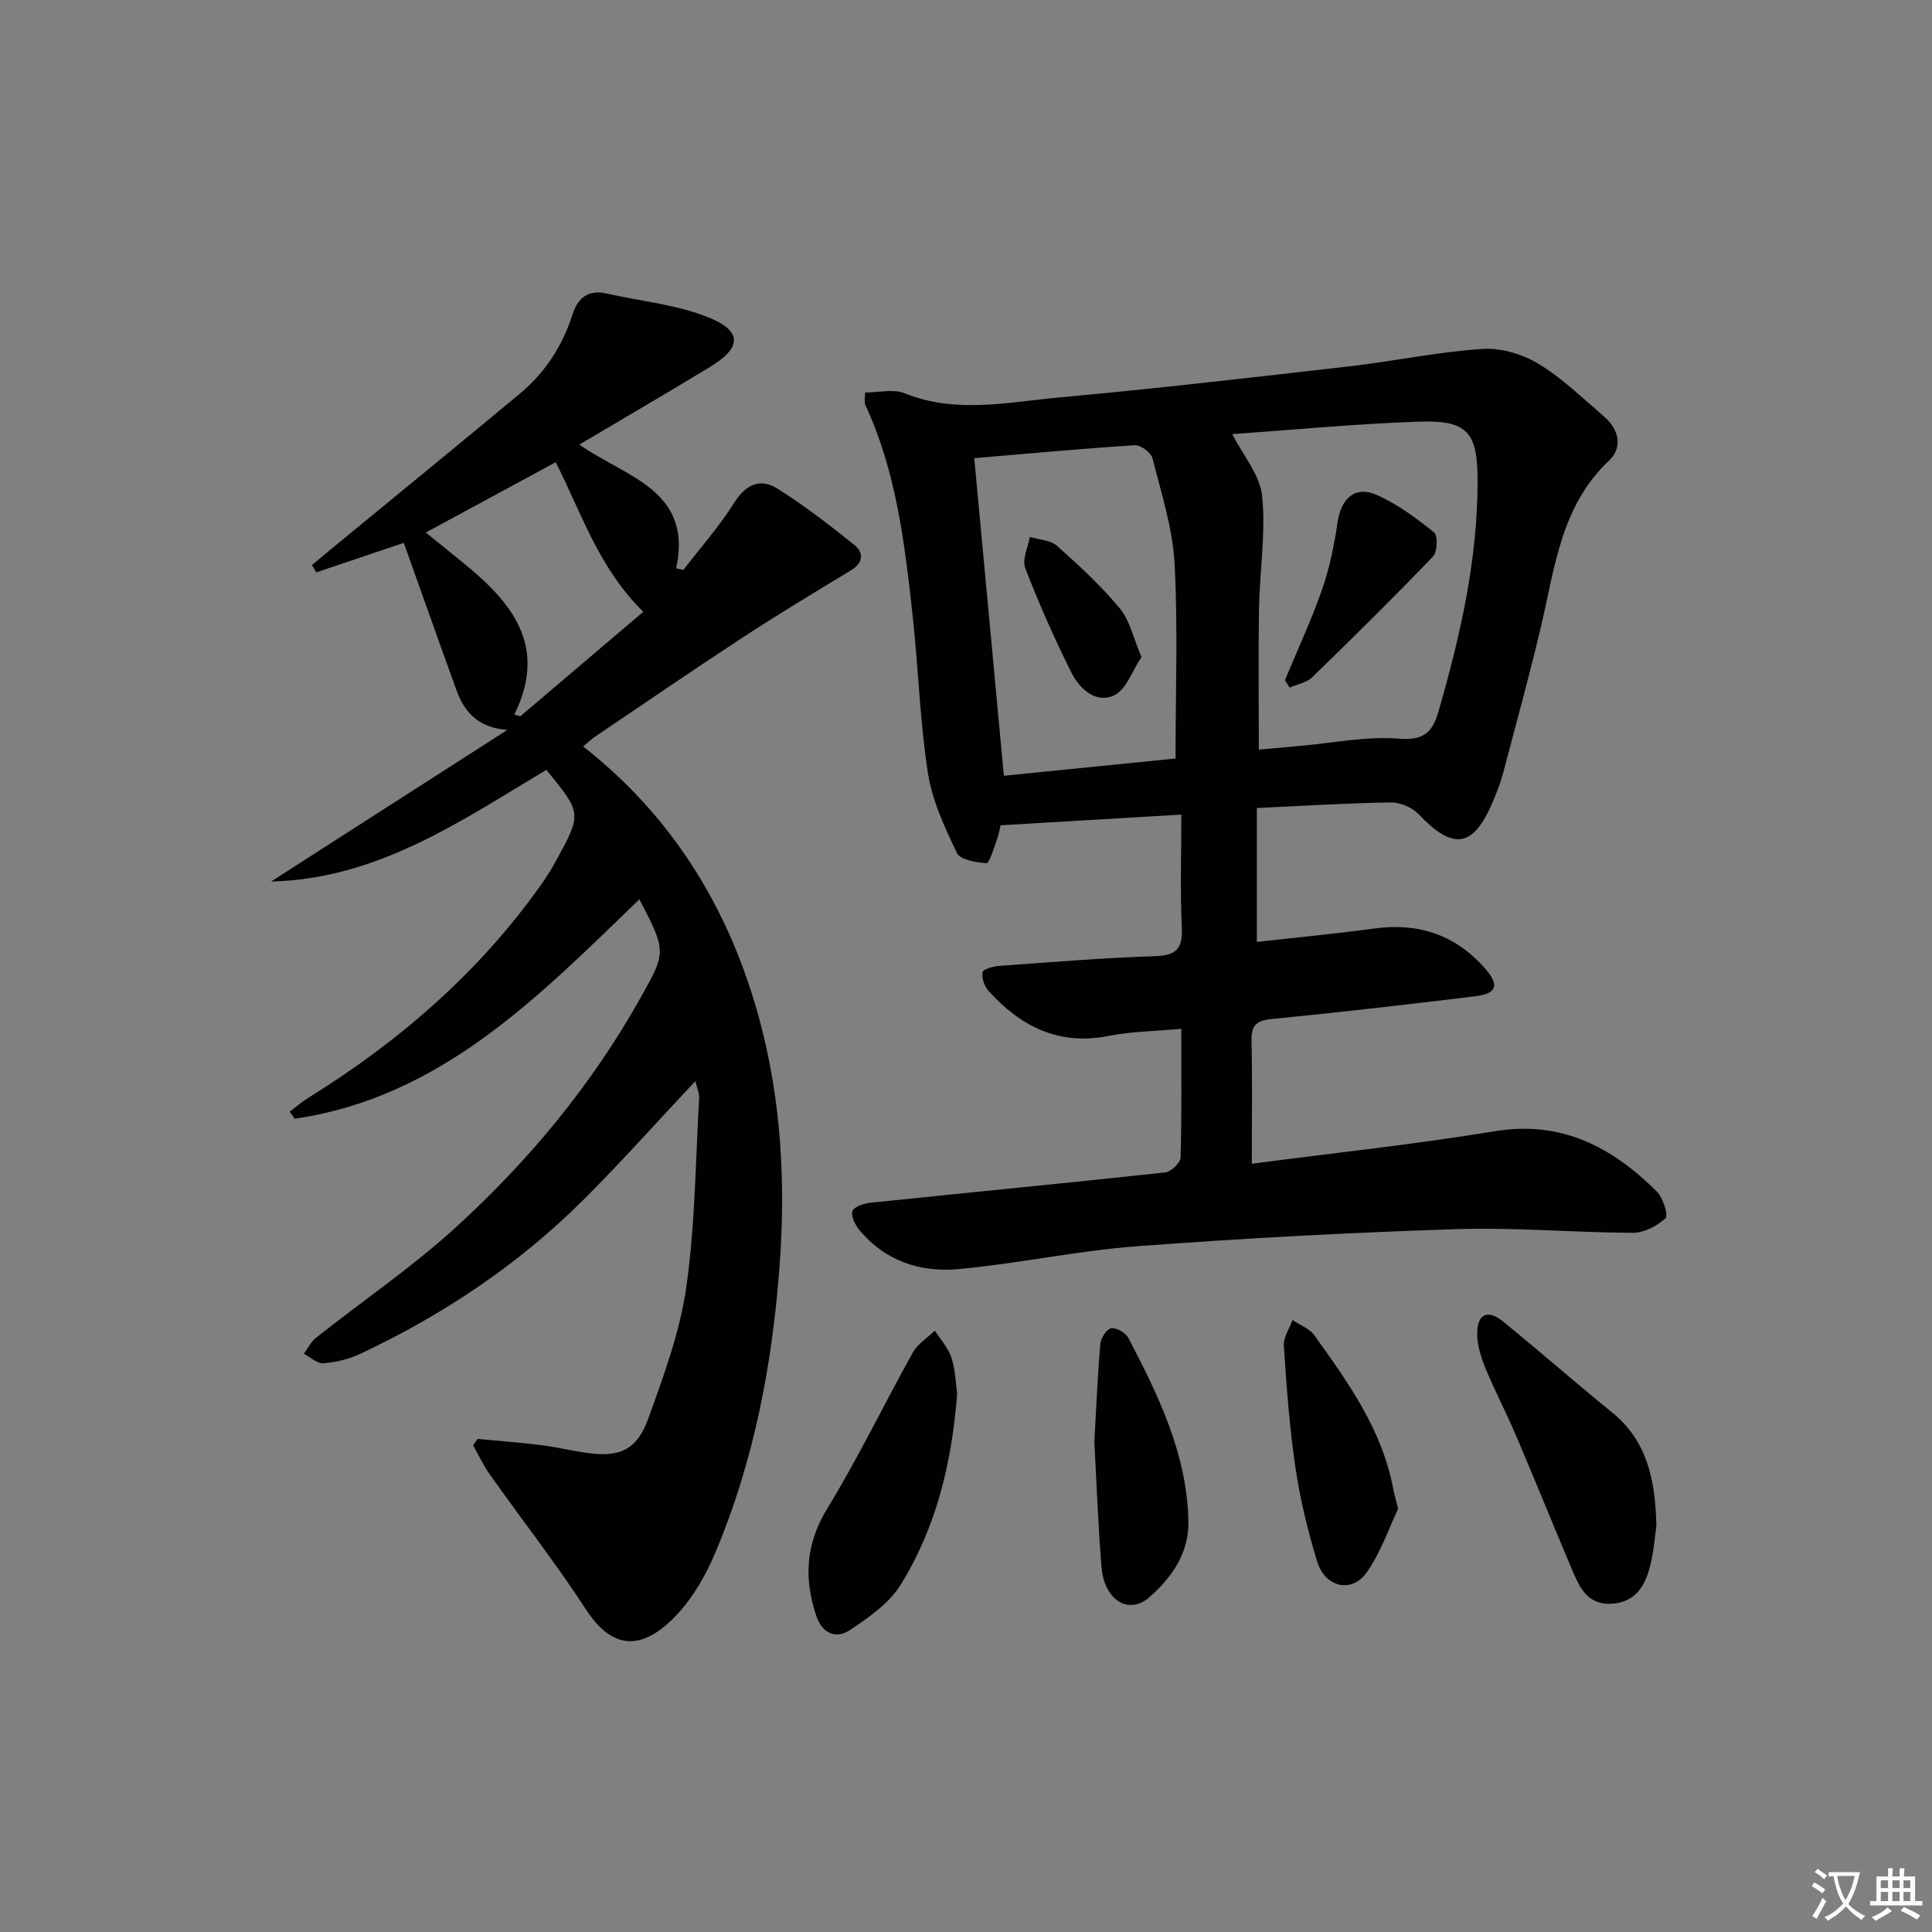 <svg enable-background="new 0 0 400 400" viewBox="0 0 400 400" xmlns="http://www.w3.org/2000/svg"><rect x="0" y="0" width="400" height="400" fill="#808080" stroke="none"/><path d="m377.9 391.2c-.2.3-.4.5-.6.8-.7-.6-1.4-1-2.2-1.5.2-.3.4-.5.5-.8.6.4 1.4.8 2.3 1.5zm-1.8 6.1c-.2-.2-.5-.4-.9-.6.4-.6.8-1.2 1.2-1.9s.7-1.3.9-1.9c.3.3.5.5.8.7-.7 1.3-1.4 2.6-2 3.7zm2.2-9c-.3.3-.5.5-.6.8-.6-.6-1.3-1.1-2-1.5.3-.3.5-.5.6-.7.6.5 1.3.9 2 1.4zm.3.2v-.9h2 4.5c-.3 1.3-.6 2.5-1 3.6s-.9 2.1-1.4 3c.4.5 1 1 1.6 1.4s1.2.8 1.9 1.1c-.3.2-.5.4-.8.8-.4-.3-1-.7-1.6-1.2s-1.2-1.1-1.6-1.6c-.5.6-1.1 1.1-1.7 1.6s-1.4.9-2.1 1.4c-.1-.3-.3-.5-.7-.8.6-.2 1.2-.5 1.9-1s1.4-1.1 2-1.8c-.5-.8-.9-1.6-1.2-2.5s-.6-2-.8-3.2c-.4.1-.7.1-1 .1zm2.5 2.7c.3 1 .7 1.7 1 2.2.3-.5.6-1.1 1-2s.6-1.9.9-3h-3.2-.4c.1.9.3 1.8.7 2.8z" fill="#fbfcfa"/><path d="m396.5 388.5v1.5 3.6h1.5v.9c-.4 0-1 0-1.7 0h-7.9c-.5 0-.9 0-1.2 0v-.9h1.3v-3.5c0-.7 0-1.2 0-1.6h2.4c0-.8 0-1.4 0-1.7h1c0 .3-.1.8-.1 1.7h1.5c0-.8 0-1.4 0-1.7h1c0 .3-.1.9-.1 1.7zm-8.2 9.2c-.2-.3-.5-.5-.8-.8.8-.3 1.4-.6 1.9-.9s1-.7 1.4-1.1c.3.3.6.5.9.8-1.6 1-2.8 1.6-3.4 2zm2.6-6.8v-1.6h-1.5v1.6zm0 2.7v-1.9h-1.5v1.9zm2.4-2.7v-1.6h-1.5v1.6zm0 2.7v-1.9h-1.5v1.9zm.2 2 .7-.8c.4.2.9.5 1.6.8s1.3.7 1.8 1c-.3.3-.5.6-.8.8-.4-.3-1.5-1-3.3-1.8zm2-4.7v-1.6h-1.4v1.6zm0 2.7v-1.9h-1.4v1.9z" fill="#fbfcfa"/><g fill="#010100"><path d="m260.22 167.29v27.73c8.29-.94 16.34-1.7 24.34-2.79 9.13-1.24 16.79 1.33 22.88 8.25 3.06 3.47 2.49 5.25-2.03 5.79-14.02 1.7-28.05 3.33-42.1 4.71-3.21.32-4.27 1.31-4.2 4.52.19 8.29.06 16.58.06 25.44 17.12-2.25 33.79-4.01 50.29-6.73 13.85-2.28 24.3 3.29 33.54 12.46 1.3 1.29 2.46 4.97 1.83 5.55-1.74 1.61-4.46 3.03-6.79 3.02-12.15-.04-24.31-1.15-36.43-.76-22.08.71-44.15 1.88-66.17 3.54-12.4.93-24.65 3.6-37.04 4.74-7.88.72-15.2-1.69-20.51-8.15-.86-1.05-1.77-2.91-1.38-3.89.37-.93 2.37-1.57 3.72-1.71 20.33-2.11 40.68-4.07 61-6.27 1.21-.13 3.16-1.97 3.19-3.06.26-8.63.15-17.28.15-26.67-5.34.49-10.29.53-15.05 1.47-10.33 2.04-18.2-1.97-24.85-9.31-.87-.96-1.44-2.67-1.25-3.89.1-.61 2.2-1.21 3.43-1.3 10.78-.78 21.56-1.66 32.35-2.02 4.4-.15 5.67-1.59 5.48-5.9-.35-7.62-.1-15.26-.1-23.41-12.65.75-24.79 1.47-37.41 2.22-.17.64-.44 2.1-.94 3.47-.57 1.58-1.45 4.43-2 4.38-2.15-.17-5.43-.7-6.12-2.14-2.54-5.3-5.13-10.88-6.01-16.61-1.66-10.81-1.97-21.83-3.17-32.72-1.63-14.84-3.39-29.68-9.79-43.46-.25-.53-.03-1.28-.03-2.52 2.79 0 5.82-.8 8.15.14 10.64 4.31 21.4 1.85 32.04.88 20.02-1.83 40-4.14 59.97-6.43 9.22-1.06 18.36-2.99 27.6-3.62 3.83-.26 8.29 1.05 11.62 3.06 4.93 2.97 9.17 7.13 13.59 10.92 3.1 2.66 3.97 6.4 1.04 9.16-10 9.42-11.19 22.19-14.09 34.41-2.41 10.17-5.18 20.25-7.85 30.35-.51 1.91-1.24 3.78-2.01 5.61-4.07 9.79-8.23 10.44-15.45 2.83-1.34-1.41-3.82-2.47-5.76-2.44-9.1.13-18.2.71-27.74 1.15zm.41-12.09c2.77-.25 5.55-.51 8.33-.75 6.93-.6 13.94-2.08 20.77-1.51 5.19.43 6.92-1.57 8.07-5.56 4.52-15.65 8.14-31.47 8.12-47.89-.01-10.07-2.11-12.56-12.32-12.19-13.18.47-26.34 1.73-38.47 2.58 2.2 4.35 5.75 8.46 6.19 12.87.77 7.68-.52 15.55-.66 23.34-.16 9.58-.03 19.18-.03 29.11zm-17.25 1.84c0-13.9.52-27.18-.2-40.38-.4-7.33-2.75-14.57-4.56-21.76-.3-1.18-2.45-2.79-3.66-2.72-10.9.69-21.79 1.71-33.25 2.68 2.05 22.01 4.08 43.71 6.13 65.75 12.31-1.24 24.3-2.44 35.54-3.57z"/><path d="m98.87 297.91c4.35.41 8.71.74 13.04 1.27 3.12.39 6.2 1.12 9.32 1.59 6.98 1.04 10.61-.46 13-7.1 3.19-8.85 6.53-17.88 7.85-27.12 1.85-12.93 1.92-26.13 2.67-39.21.06-1.04-.46-2.11-.79-3.5-7.93 8.44-15.33 16.75-23.19 24.59-13.44 13.4-29.04 23.8-46.18 31.87-2.34 1.1-5.04 1.74-7.62 1.95-1.29.1-2.71-1.26-4.06-1.96.83-1.12 1.46-2.48 2.51-3.31 9.77-7.74 20.14-14.79 29.3-23.19 14.9-13.65 27.73-29.15 37.71-46.88 5.54-9.85 5.62-9.8-.05-20.72-20.8 20.07-41.03 41.01-71.37 45.43-.34-.49-.69-.97-1.03-1.46 1.31-.98 2.56-2.07 3.95-2.93 18.87-11.71 35.35-26.02 48.23-44.25 1.05-1.49 2.03-3.05 2.9-4.65 5.44-9.92 5.43-9.93-1.94-18.94-17.72 10.58-34.92 22.59-57 23.12 16.31-10.46 32.61-20.92 48.92-31.39-5.8-.42-8.8-3.46-10.49-8.11-3.67-10.12-7.26-20.27-10.95-30.62-5.5 1.86-11.82 3.99-18.13 6.12-.3-.51-.59-1.01-.89-1.52 1.38-1.15 2.76-2.3 4.15-3.45 12.97-10.67 25.97-21.28 38.88-32.02 5.23-4.35 8.85-9.88 10.91-16.38 1.13-3.54 3.3-5.23 7.14-4.36 7.06 1.6 14.49 2.27 21.11 4.97 7 2.85 6.74 6.27.23 10.22-8.78 5.33-17.66 10.51-27.05 16.08 9.65 6.79 23.52 9.35 20.05 25.62.5.11.99.21 1.49.32 3.52-4.58 7.39-8.93 10.45-13.8 2.43-3.86 5.39-5.32 9.05-3.01 5.56 3.51 10.81 7.55 15.93 11.68 1.95 1.58 1.83 3.67-.76 5.24-7.49 4.52-14.99 9.05-22.32 13.84-10.3 6.73-20.44 13.7-30.64 20.58-.79.54-1.49 1.21-2.47 2.02 18.82 14.77 30.43 34.03 36.52 56.6 4.54 16.8 5.44 33.99 4.12 51.39-1.54 20.37-5.35 40.18-13.3 59.01-2.09 4.95-5.02 9.96-8.81 13.67-6.85 6.72-12.7 6.02-17.89-1.92-6.25-9.58-13.3-18.63-19.93-27.97-1.35-1.9-2.34-4.05-3.49-6.08.32-.44.62-.89.92-1.33zm34.32-171.25c-9.25-9.07-12.79-20.44-18.13-30.96-9.06 4.9-17.87 9.66-26.9 14.55 2.7 2.19 5.24 4.24 7.78 6.31 9.97 8.12 17.58 17.11 10.54 31.4.42.11.84.22 1.26.33 8.51-7.23 17.02-14.46 25.45-21.63z"/><path d="m342.94 315.86c-.26 1.78-.48 4.95-1.21 8-1.01 4.21-2.91 7.84-8.01 8.17-5.12.33-6.74-3.5-8.31-7.2-3.88-9.15-7.59-18.38-11.49-27.52-2.01-4.72-4.41-9.29-6.37-14.03-.93-2.24-1.7-4.74-1.71-7.13-.02-4.1 2.16-5.14 5.32-2.57 7.6 6.17 14.95 12.65 22.56 18.81 7.12 5.76 8.99 13.57 9.22 23.47z"/><path d="m198.17 288.52c-1.09 14.32-4.32 27.68-11.69 39.57-2.39 3.86-6.63 6.83-10.55 9.42-2.87 1.89-5.72.69-6.94-3.01-2.59-7.78-2.18-14.88 2.32-22.23 6.39-10.44 11.71-21.54 17.68-32.24 1-1.8 3.01-3.03 4.56-4.53 1.18 1.85 2.77 3.56 3.43 5.57.82 2.48.87 5.21 1.19 7.45z"/><path d="m226.57 298.49c.4-7.02.67-13.66 1.25-20.27.1-1.2 1.32-3.07 2.25-3.22 1.08-.17 2.97.92 3.53 1.98 6.25 11.94 12.14 24.06 12.45 37.92.15 6.66-3.48 11.78-8.18 15.86-4.24 3.67-9.27.46-9.81-6.27-.71-8.76-1.03-17.56-1.49-26z"/><path d="m289.46 312.39c-1.8 3.77-3.51 8.87-6.46 13.11-3.08 4.44-8.63 3.2-10.29-2.2-1.94-6.33-3.52-12.83-4.49-19.37-1.24-8.37-1.85-16.84-2.42-25.29-.12-1.73 1.17-3.56 1.81-5.34 1.52 1.03 3.49 1.75 4.5 3.15 6.99 9.73 13.99 19.49 16.31 31.64.18.97.46 1.92 1.04 4.3z"/><path d="m266.04 140.8c2.59-6.25 5.47-12.4 7.69-18.77 1.55-4.46 2.51-9.19 3.19-13.87.72-4.93 3.61-7.66 8.07-5.71 4.31 1.88 8.23 4.83 11.93 7.79.8.64.68 4.03-.24 4.99-8.16 8.5-16.55 16.78-25.01 24.99-1.16 1.13-3.1 1.45-4.68 2.14-.31-.53-.63-1.04-.95-1.56z"/><path d="m236.34 136.03c-1.94 2.88-3.16 6.74-5.65 7.92-3.76 1.79-7.16-1.3-8.83-4.63-3.55-7.07-6.75-14.34-9.6-21.72-.68-1.76.58-4.27.95-6.44 1.91.59 4.29.66 5.65 1.87 4.56 4.05 9.09 8.24 12.98 12.92 2.07 2.49 2.79 6.09 4.5 10.08z"/></g></svg>